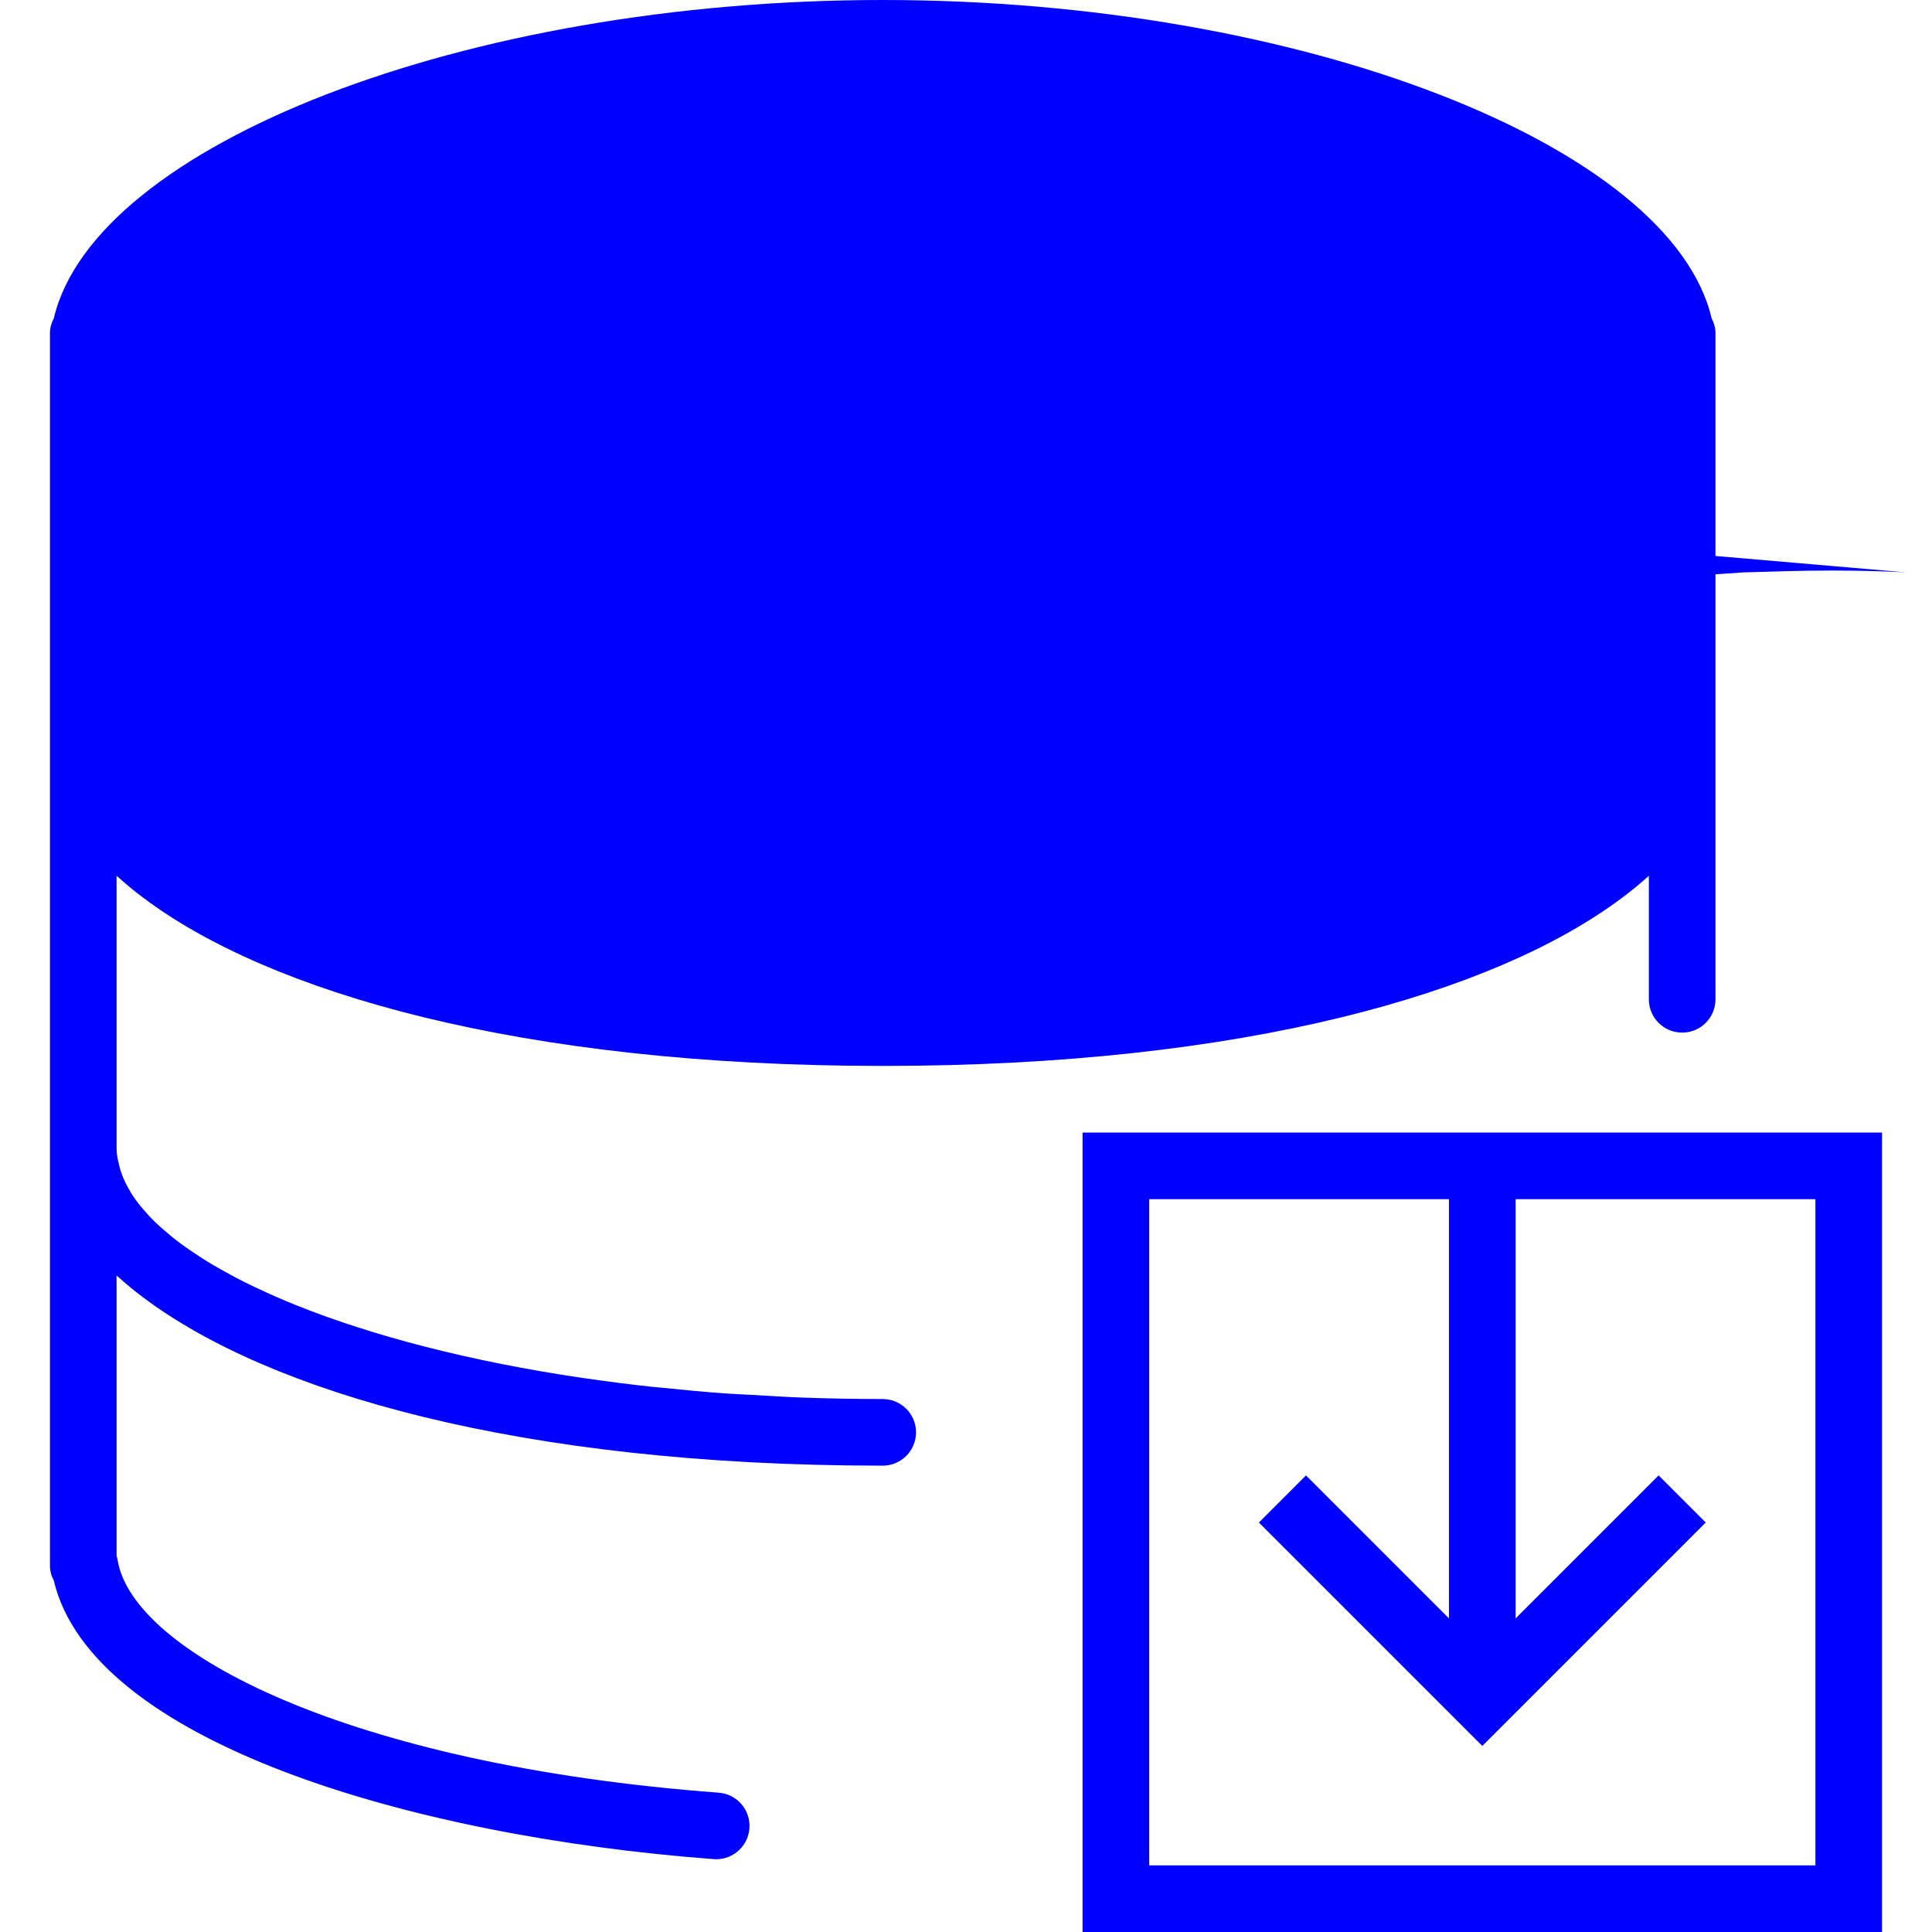 <?xml version="1.0" encoding="iso-8859-1"?>
<!-- Uploaded to: SVG Repo, www.svgrepo.com, Generator: SVG Repo Mixer Tools -->
<!DOCTYPE svg PUBLIC "-//W3C//DTD SVG 1.1//EN" "http://www.w3.org/Graphics/SVG/1.1/DTD/svg11.dtd">
<svg fill="#0000FF" height="30" width="30px" version="1.1" id="Capa_1" xmlns="http://www.w3.org/2000/svg" xmlns:xlink="http://www.w3.org/1999/xlink" 
	 viewBox="0 0 58 58" xml:space="preserve">
<g>
	<path d="M32.5,34v24h24V34H32.5z M54.5,56h-20V36h9v12.586l-4.293-4.293l-1.414,1.414l6.707,6.707l6.707-6.707l-1.414-1.414
		L45.5,48.586V36h9V56z"/>
	<path d="M26.5,42c-0.827,0-1.637-0.016-2.432-0.044c-0.482-0.018-0.947-0.049-1.417-0.076c-0.297-0.017-0.603-0.028-0.895-0.049
		c-0.624-0.045-1.23-0.103-1.829-0.165c-0.12-0.013-0.246-0.021-0.365-0.034c-0.686-0.075-1.354-0.161-2.005-0.256
		c-0.024-0.003-0.049-0.006-0.072-0.009c-3.379-0.499-6.279-1.26-8.548-2.165c-0.017-0.007-0.035-0.013-0.051-0.02
		c-0.414-0.167-0.803-0.338-1.174-0.514c-0.047-0.022-0.097-0.044-0.144-0.067c-0.333-0.16-0.64-0.325-0.935-0.491
		c-0.073-0.042-0.15-0.083-0.221-0.125c-0.256-0.15-0.49-0.304-0.714-0.458c-0.089-0.062-0.18-0.123-0.263-0.185
		c-0.188-0.139-0.358-0.28-0.52-0.421c-0.092-0.08-0.183-0.16-0.266-0.241C4.516,36.551,4.4,36.422,4.29,36.293
		c-0.08-0.094-0.156-0.188-0.224-0.283c-0.087-0.121-0.161-0.242-0.227-0.363c-0.055-0.101-0.104-0.202-0.146-0.303
		c-0.048-0.119-0.086-0.238-0.114-0.356C3.541,34.825,3.5,34.662,3.5,34.5v-8.207c0.018,0.016,0.039,0.032,0.057,0.048
		c0.232,0.205,0.47,0.409,0.738,0.605C8.067,29.791,15.595,32,26.5,32c10.875,0,18.389-2.197,22.171-5.03
		c0.299-0.218,0.567-0.443,0.822-0.671c0.002-0.002,0.005-0.004,0.007-0.006V30c0,0.553,0.447,1,1,1s1-0.447,1-1v-7v-0.5v-12V10
		c0-0.163-0.047-0.31-0.116-0.445C50.163,4.365,39.061,0,26.5,0C13.938,0,2.837,4.365,1.616,9.555C1.547,9.69,1.5,9.838,1.5,10v0.5
		v12V23v11.5V35v12c0,0.161,0.042,0.313,0.115,0.448c1.139,4.833,10.691,7.68,19.811,8.364c0.025,0.002,0.051,0.003,0.076,0.003
		c0.519,0,0.957-0.399,0.996-0.925c0.042-0.551-0.372-1.031-0.922-1.072C10.461,52.984,3.984,49.6,3.532,46.838
		C3.524,46.793,3.514,46.75,3.5,46.707v-8.414c0.018,0.016,0.039,0.032,0.057,0.048c0.232,0.205,0.47,0.409,0.738,0.605
		C8.067,41.791,15.595,44,26.5,44c0.552,0,1-0.447,1-1S27.052,42,26.5,42z M4.101,14.797c0.3,0.236,0.624,0.469,0.975,0.696
		c0.073,0.047,0.155,0.093,0.231,0.14c0.294,0.183,0.605,0.362,0.932,0.538c0.121,0.065,0.242,0.129,0.367,0.193
		c0.365,0.186,0.748,0.366,1.151,0.542c0.066,0.029,0.126,0.059,0.193,0.087c0.469,0.199,0.967,0.389,1.485,0.572
		c0.143,0.051,0.293,0.099,0.44,0.149c0.412,0.139,0.838,0.272,1.279,0.401c0.159,0.046,0.315,0.094,0.478,0.139
		c0.585,0.162,1.189,0.316,1.823,0.458c0.087,0.02,0.181,0.037,0.269,0.056c0.559,0.122,1.139,0.235,1.735,0.34
		c0.202,0.036,0.407,0.07,0.613,0.104c0.567,0.093,1.151,0.179,1.75,0.257c0.154,0.02,0.301,0.042,0.457,0.062
		c0.744,0.09,1.514,0.167,2.305,0.233c0.195,0.016,0.398,0.028,0.596,0.042c0.633,0.046,1.28,0.084,1.942,0.114
		c0.241,0.011,0.481,0.022,0.727,0.03C24.712,19.979,25.59,20,26.5,20s1.788-0.021,2.65-0.05c0.245-0.008,0.485-0.02,0.727-0.03
		c0.662-0.03,1.309-0.068,1.942-0.114c0.198-0.014,0.401-0.026,0.596-0.042c0.791-0.066,1.551-0.144,2.305-0.233
		c0.156-0.02,0.312-0.042,0.457-0.062c0.599-0.078,1.162-0.165,1.735-0.34c0.161-0.035,0.317-0.072,0.478-0.104
		c0.635-0.079,1.267-0.197,1.879-0.355c0.153-0.048,0.317-0.095,0.475-0.144c0.335-0.068,0.666-0.141,0.989-0.213
		c0.146-0.026,0.308-0.052,0.458-0.078c0.4-0.05,0.795-0.103,1.19-0.164c0.146-0.017,0.295-0.033,0.444-0.051
		c0.747-0.062,1.489-0.128,2.226-0.208c0.22-0.029,0.432-0.059,0.651-0.09c0.559-0.066,1.093-0.137,1.652-0.209
		c0.068-0.006,0.136-0.012,0.203-0.018c0.465-0.034,0.922-0.065,1.382-0.088c0.043-0.003,0.085-0.01,0.128-0.014
		c0.855-0.049,1.694-0.106,2.537-0.159c0.235-0.018,0.472-0.035,0.707-0.049c0.889-0.027,1.778-0.057,2.671-0.057
		c0.74,0,1.446,0.016,2.154,0.05c0.048,0.001,0.093,0.008,0.141,0.01C19.827,13.957,19.961,14.068,20.101,14.797z"/>
</g>
</svg>
